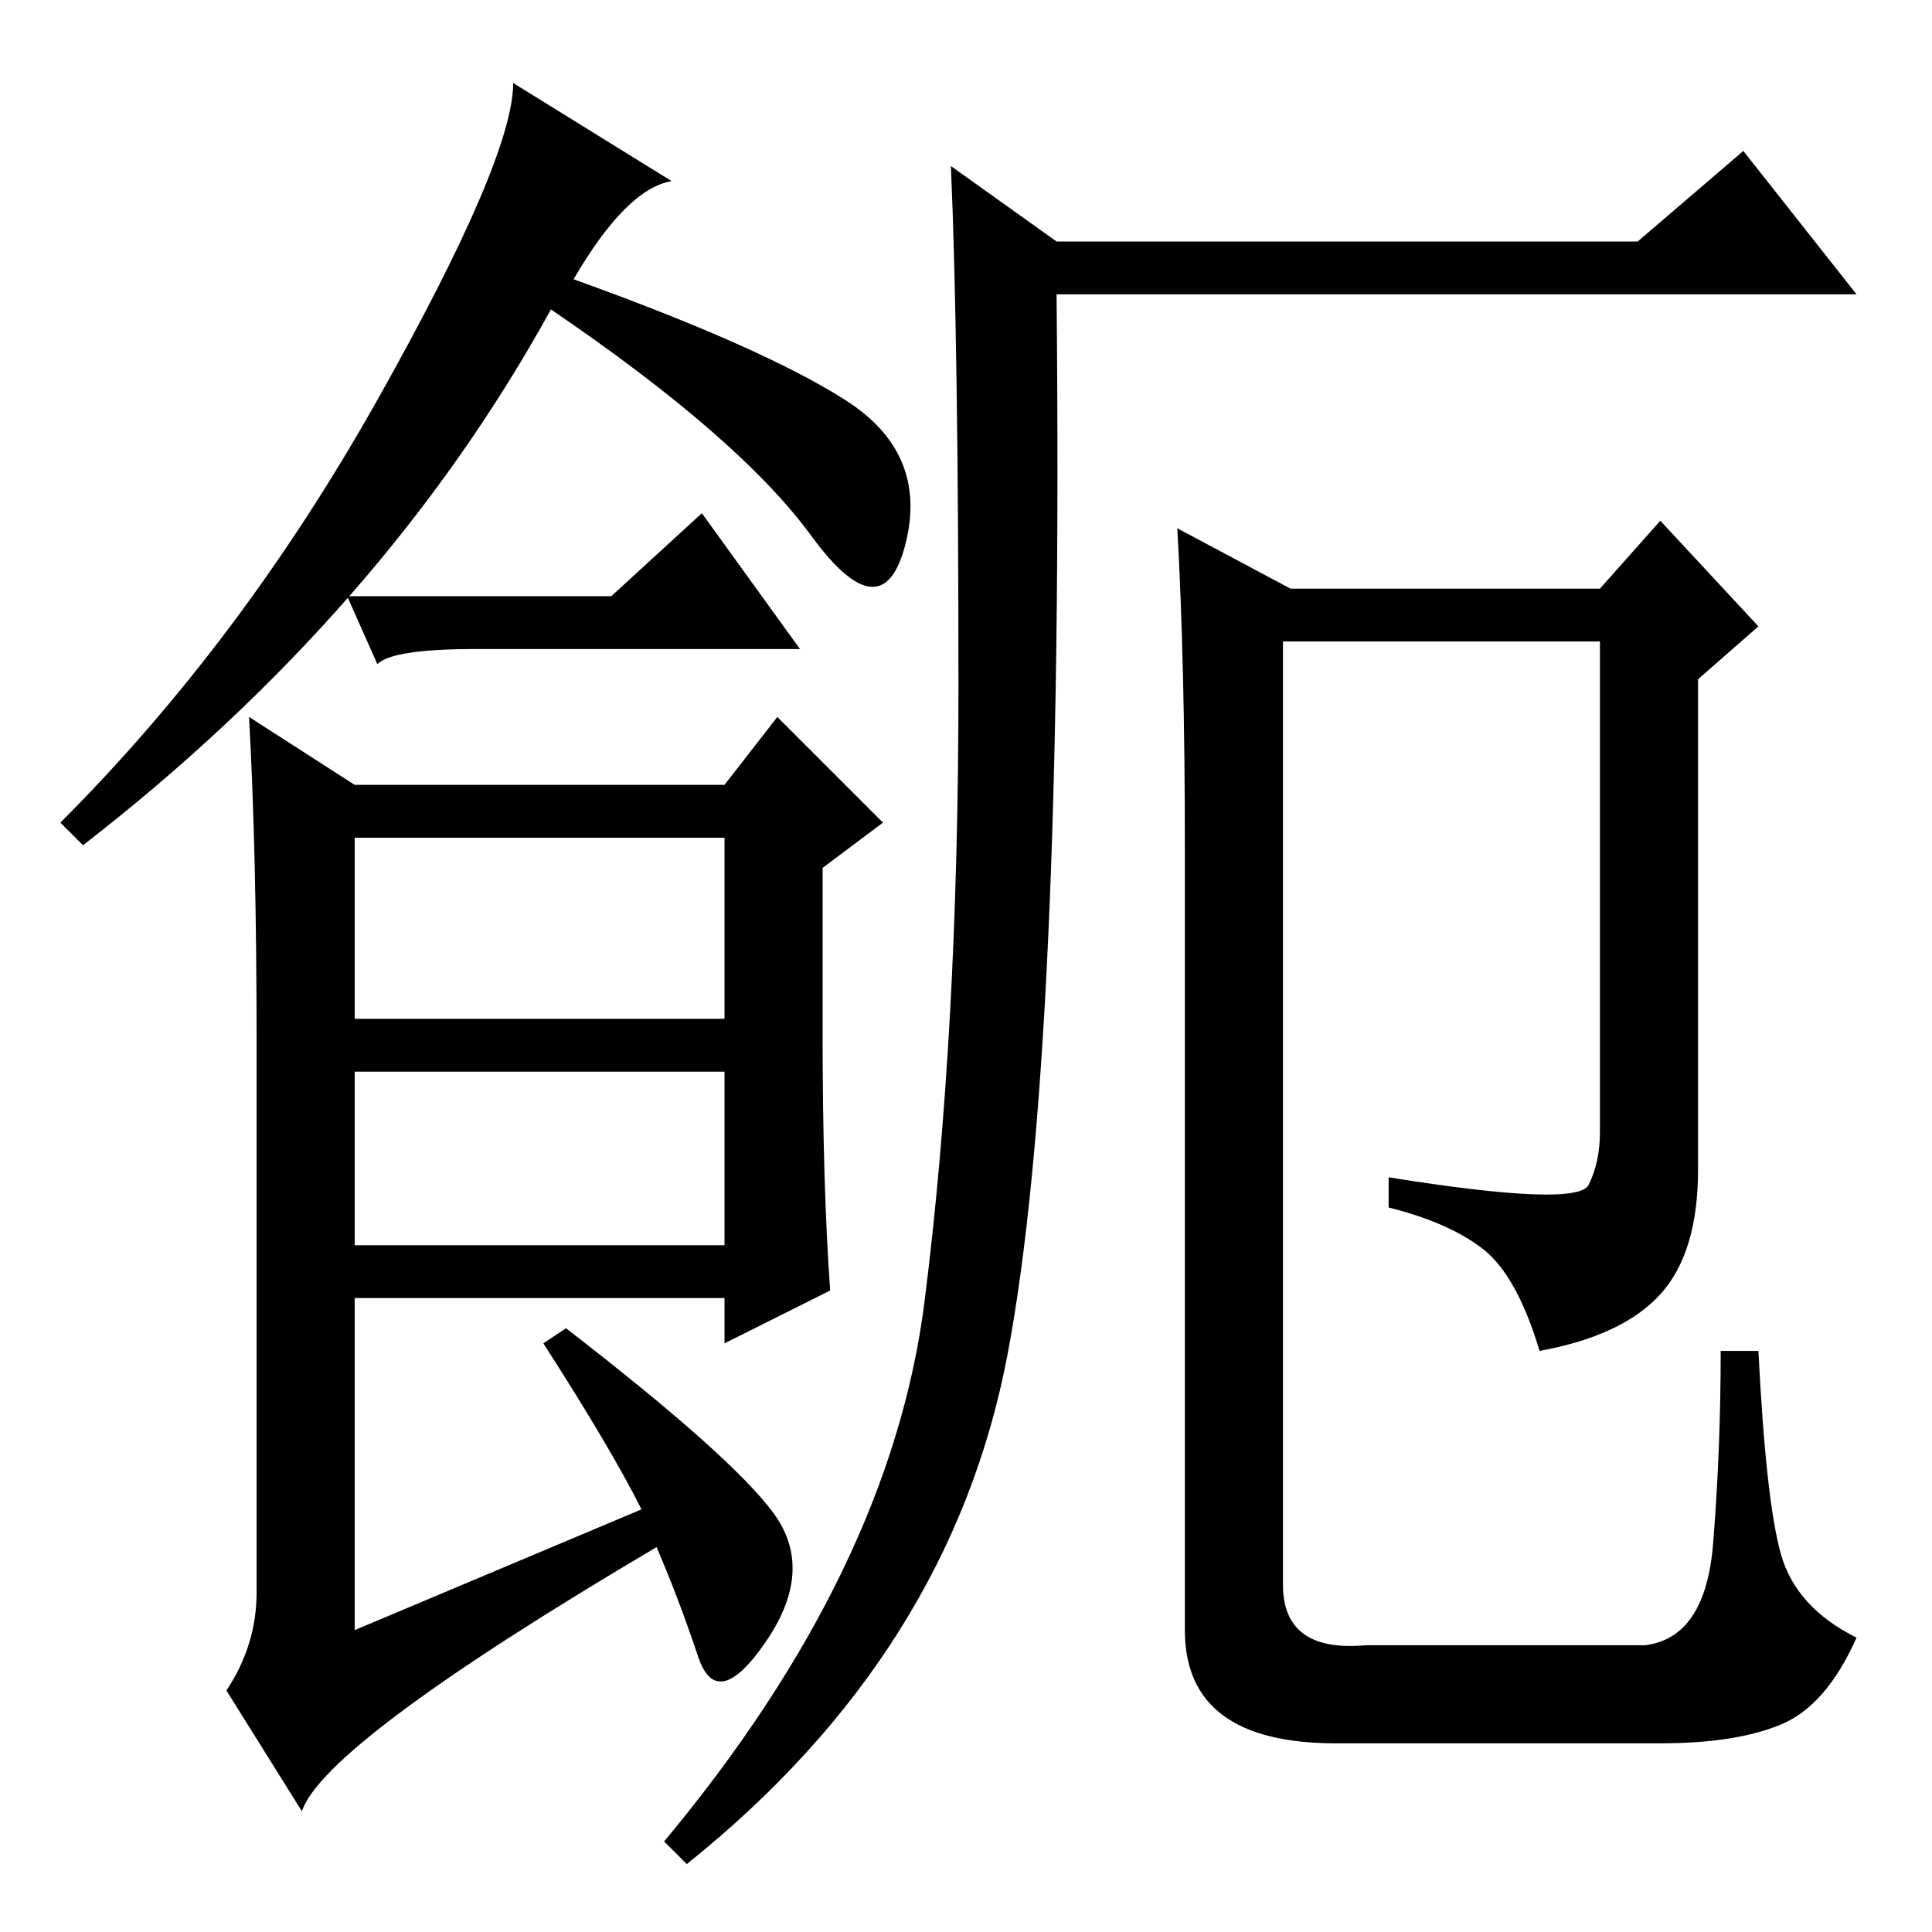 <?xml version="1.0" standalone="no"?>
<!DOCTYPE svg PUBLIC "-//W3C//DTD SVG 1.1//EN" "http://www.w3.org/Graphics/SVG/1.1/DTD/svg11.dtd" >
<svg xmlns="http://www.w3.org/2000/svg" xmlns:xlink="http://www.w3.org/1999/xlink" version="1.1" viewBox="0 -36 256 256">
  <g transform="matrix(1 0 0 -1 0 220)">
   <path fill="currentColor"
d="M76 219q25 -9 36 -16t8 -19t-12.5 1t-34.5 30q-22 -40 -62 -71l-3 3q24 24 42 56t18 42l21 -13q-6 -1 -13 -13zM109 119q0 -20 1 -34l-14 -7v6h-49v-44l38 16q-4 8 -13 22l3 2q22 -17 27.5 -24.5t-1 -17t-9 -2t-5.5 14.5q-44 -26 -47 -35l-10 16q4 6 4 13v73q0 25 -1 43
l14 -9h49l7 9l14 -14l-8 -6v-22zM47 121h49v24h-49v-24zM47 91h49v23h-49v-23zM133.5 76.5q-7.5 -39.5 -42.5 -67.5l-3 3q30 36 34.5 71.5t4.5 81.5t-1 69l14 -10h77l14 12l15 -19h-106q1 -101 -6.5 -140.5zM157 144q0 24 -1 42l15 -8h41l8 9l13 -14l-8 -7v-65
q0 -11 -5 -16.5t-16 -7.5q-3 10 -7.5 13.5t-12.5 5.5v4q25 -4 26.5 -1t1.5 7v65h-42v-125q0 -9 11 -8h37q8 1 9 13.5t1 25.5h5q1 -20 3 -27t10 -11q-4 -9 -10 -11.5t-16 -2.5h-43q-20 0 -20 15v104zM81 177l12 11l13 -18h-43q-11 0 -13 -2l-4 9h35z" />
  </g>

</svg>
